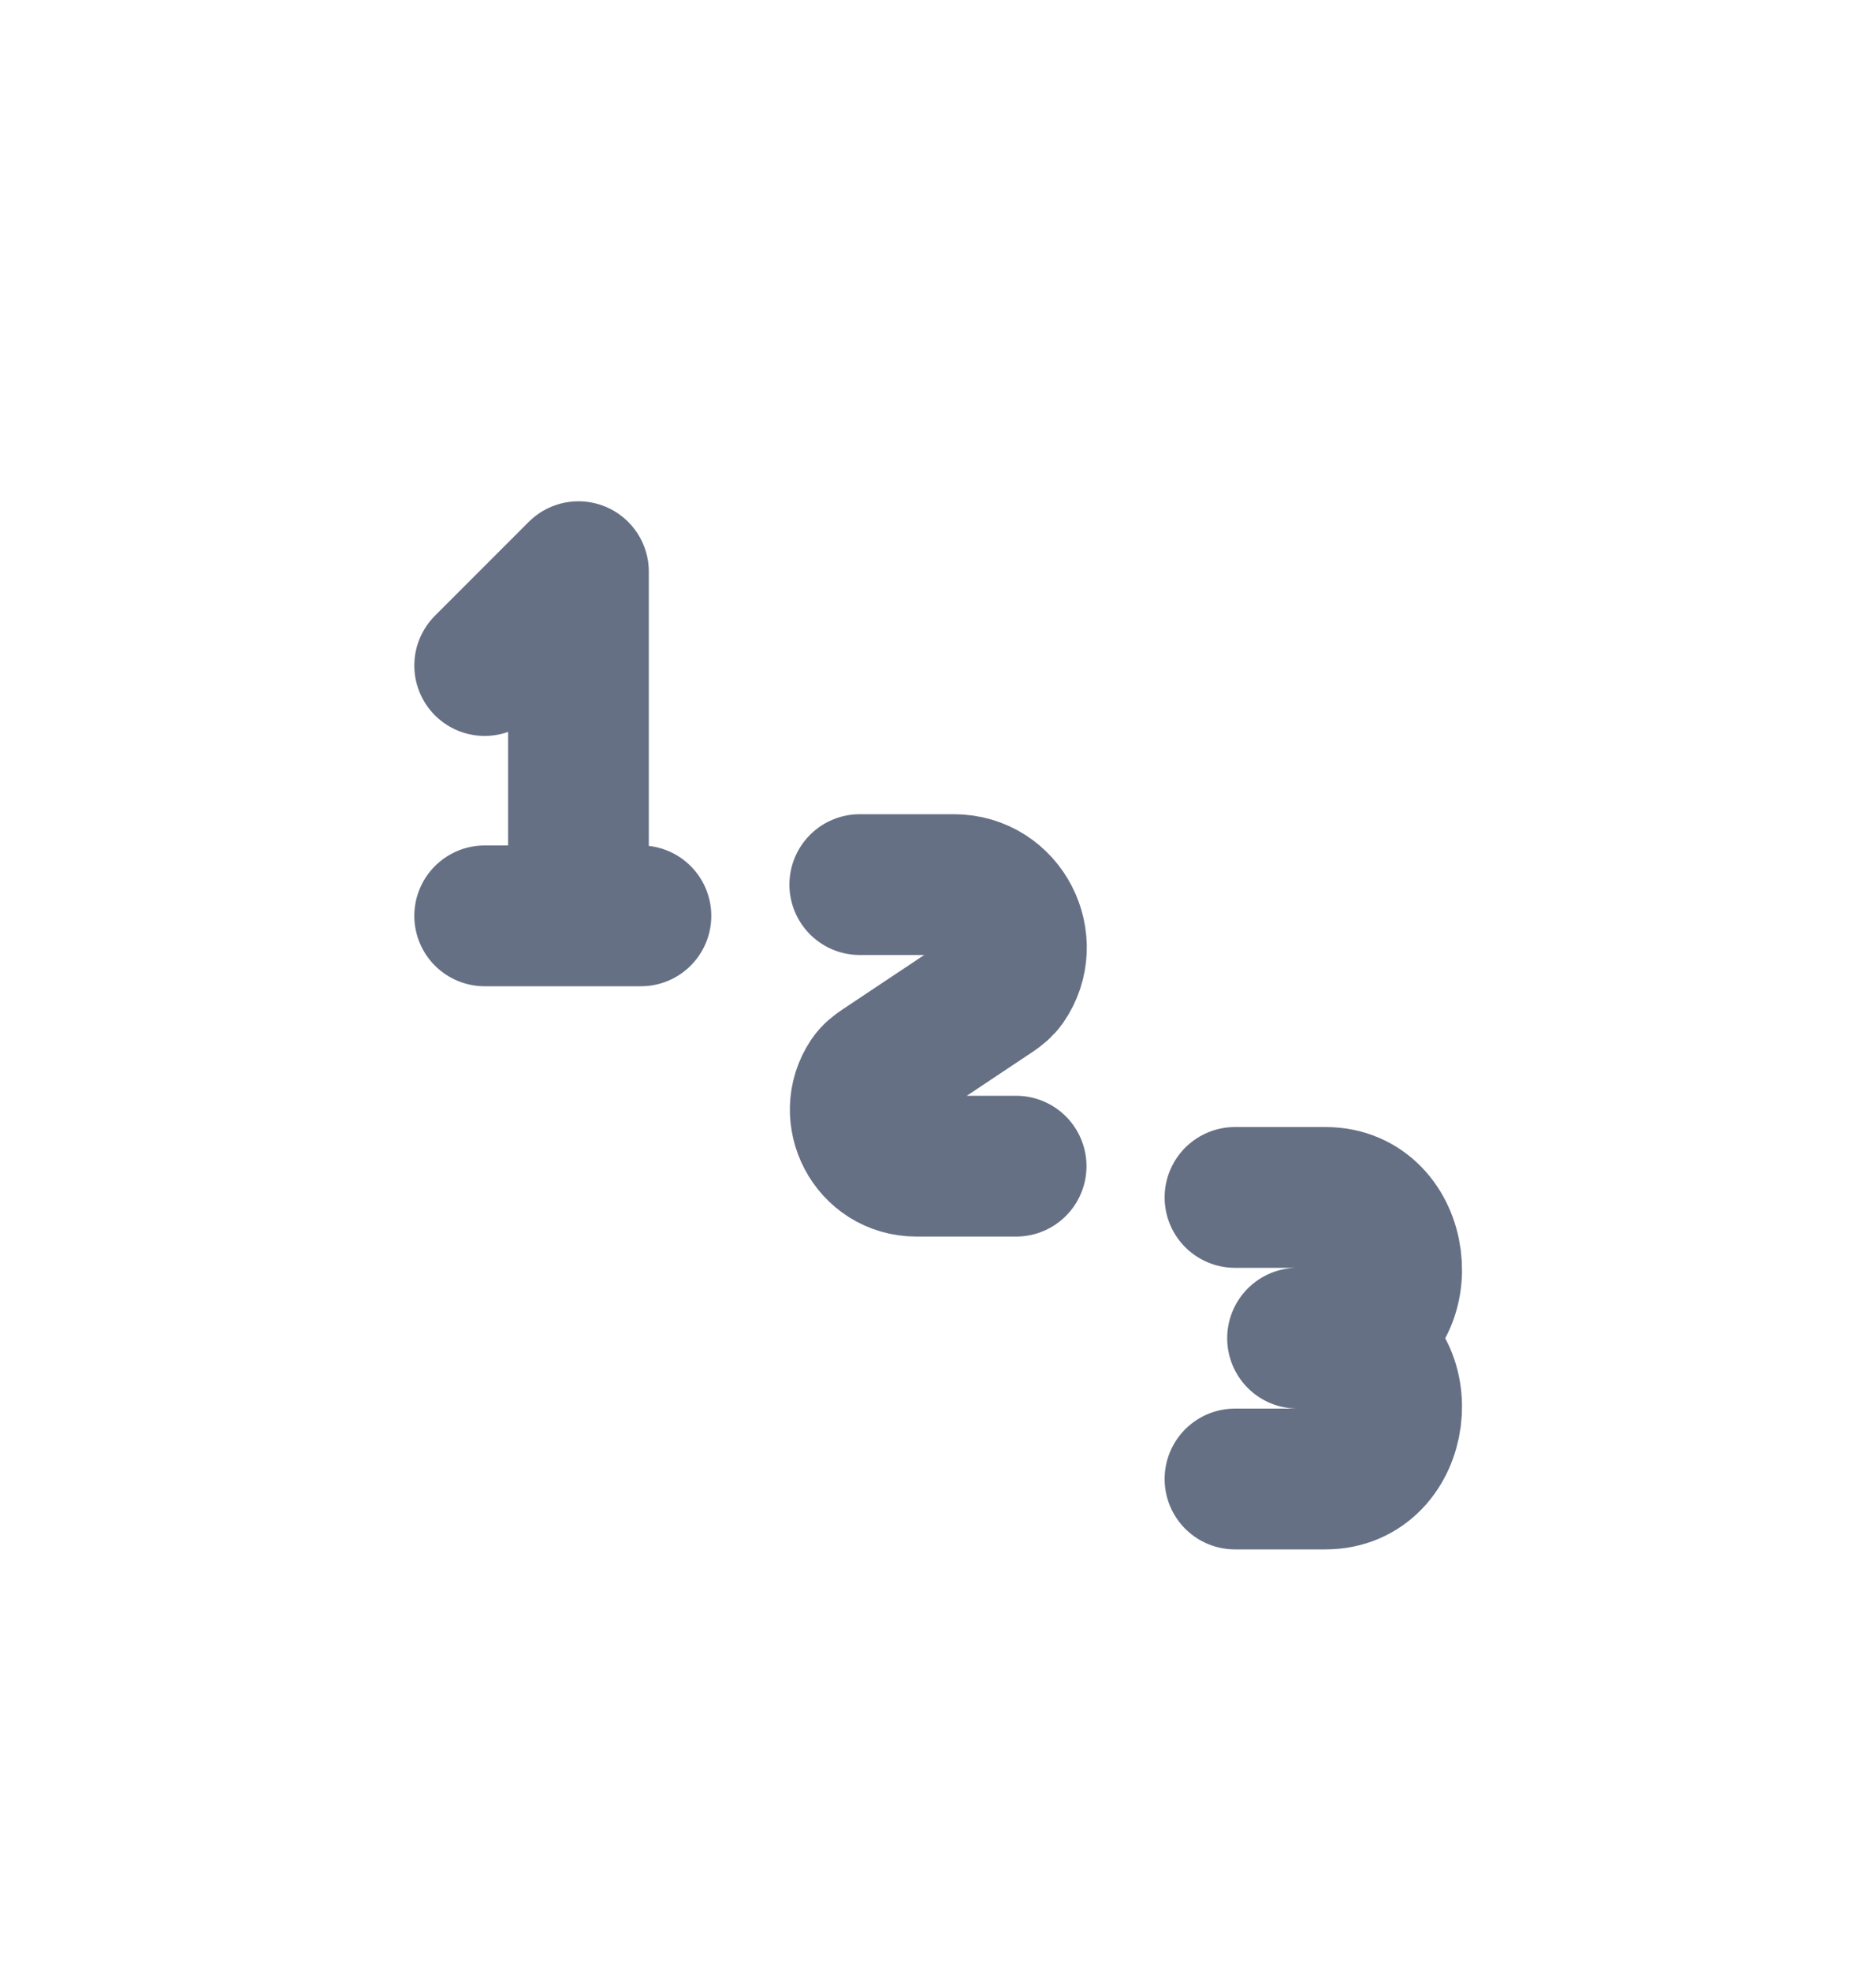 <svg width="20" height="21" viewBox="0 0 20 21" fill="none" xmlns="http://www.w3.org/2000/svg">
<path d="M5.167 7.091L6.167 6.091V9.758M6.167 9.758H5.167M6.167 9.758H6.833M10.833 12.425H9.771C9.284 12.425 9.012 11.882 9.27 11.496C9.302 11.449 9.347 11.412 9.395 11.381L10.595 10.582C10.642 10.55 10.687 10.514 10.72 10.467C11.017 10.037 10.714 9.425 10.168 9.425H9.166M13.166 12.758H14.131C14.954 12.758 15.1 14.017 14.34 14.229C14.303 14.239 14.264 14.243 14.226 14.244L13.833 14.258L14.226 14.272C14.264 14.273 14.303 14.277 14.34 14.288C15.1 14.5 14.954 15.758 14.131 15.758H13.166" stroke="#667085" stroke-width="1.5" stroke-linecap="round" stroke-linejoin="round"/>
</svg>
